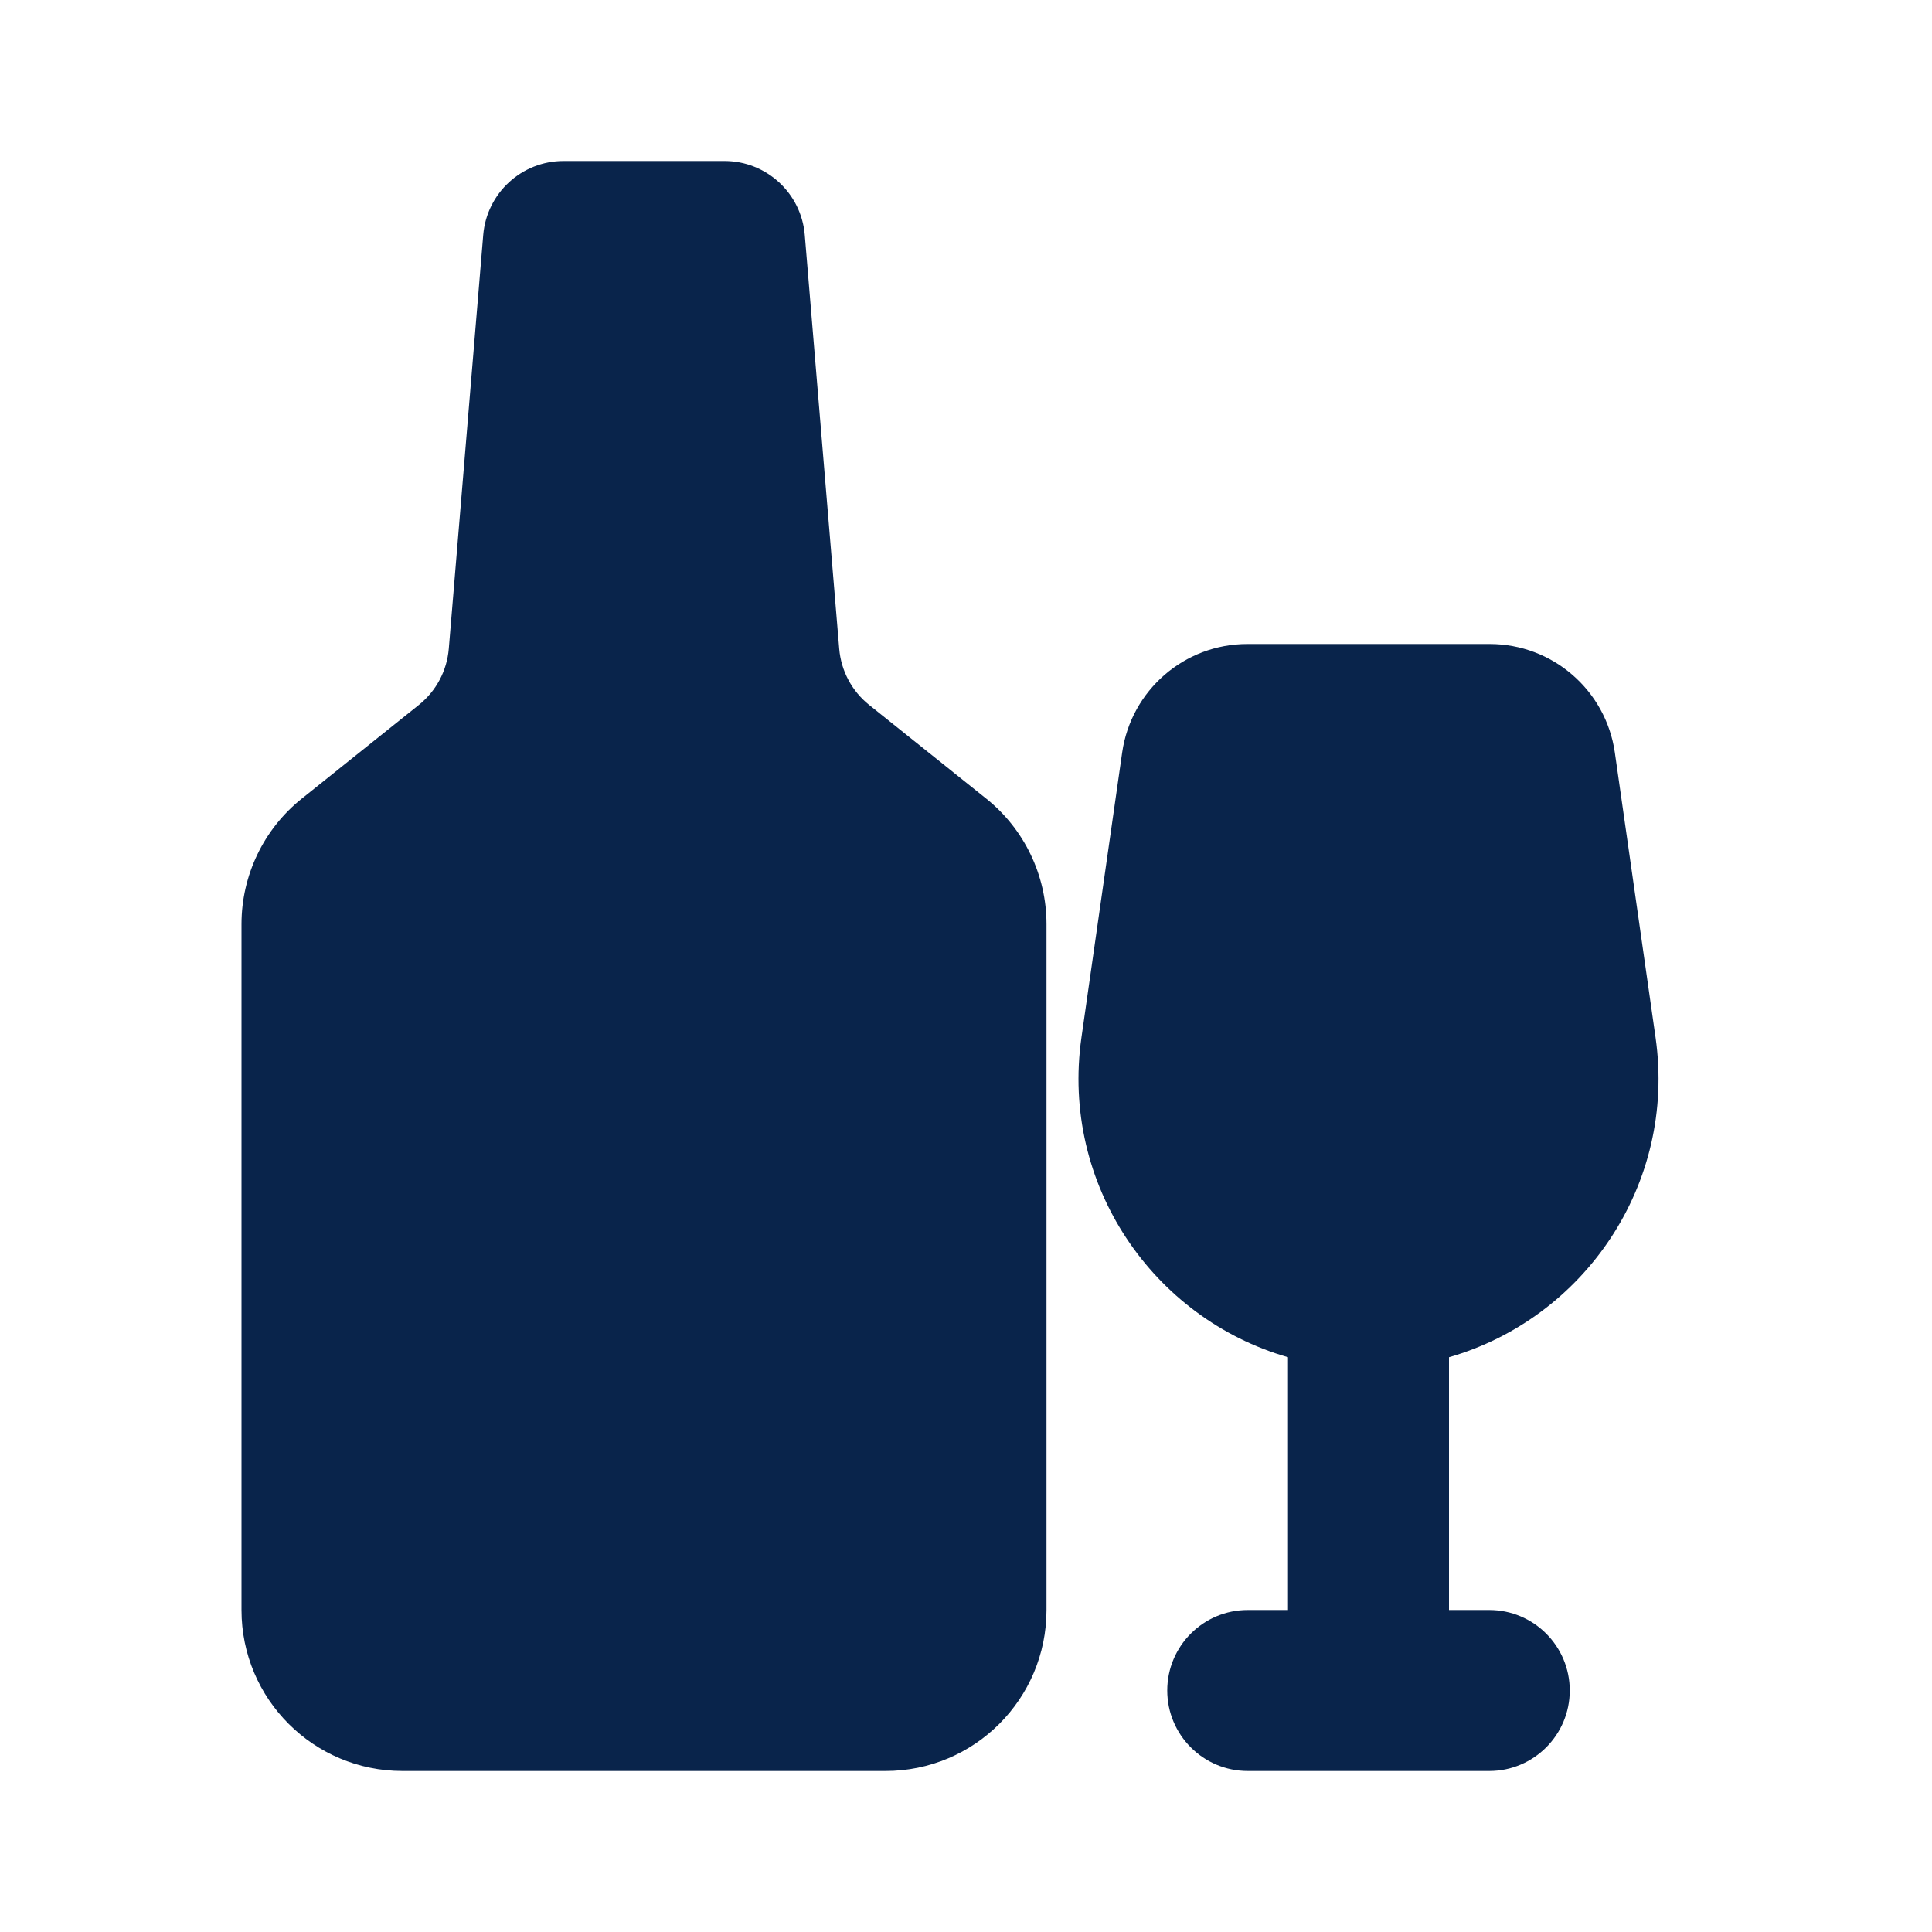 <svg xmlns="http://www.w3.org/2000/svg" width="24" height="24" viewBox="0 0 24 24"><g fill="none" fill-rule="evenodd"><path d="M24,0 L24,24 L0,24 L0,0 L24,0 Z M12.594,23.258 L12.582,23.259 L12.511,23.295 L12.492,23.299 L12.477,23.295 L12.406,23.259 C12.396,23.256 12.387,23.259 12.382,23.265 L12.378,23.276 L12.361,23.703 L12.366,23.724 L12.377,23.736 L12.48,23.81 L12.495,23.814 L12.507,23.81 L12.611,23.736 L12.623,23.72 L12.627,23.703 L12.61,23.276 C12.608,23.266 12.601,23.259 12.594,23.258 Z M12.858,23.145 L12.845,23.147 L12.66,23.24 L12.65,23.25 L12.647,23.261 L12.665,23.691 L12.67,23.703 L12.678,23.71 L12.879,23.803 C12.891,23.807 12.902,23.803 12.908,23.795 L12.912,23.781 L12.878,23.166 C12.875,23.155 12.867,23.147 12.858,23.145 Z M12.143,23.147 C12.133,23.142 12.122,23.145 12.116,23.153 L12.11,23.166 L12.076,23.781 C12.075,23.793 12.083,23.802 12.093,23.805 L12.108,23.803 L12.309,23.71 L12.319,23.702 L12.322,23.691 L12.34,23.261 L12.337,23.248 L12.328,23.24 L12.143,23.147 Z"/><path fill="#09244B" d="M7,2 C6.48,2 6.047,2.399 6.003,2.917 L5.575,8.059 C5.552,8.333 5.418,8.585 5.203,8.757 L3.751,9.919 C3.276,10.298 3,10.873 3,11.481 L3,20 C3,21.105 3.895,22 5,22 L11,22 C12.105,22 13,21.105 13,20 L13,11.481 C13,10.873 12.724,10.298 12.249,9.919 L10.797,8.757 C10.582,8.585 10.448,8.333 10.425,8.059 L9.997,2.917 C9.953,2.399 9.52,2 9,2 L7,2 Z M15.495,8 C14.713,8 14.051,8.575 13.94,9.348 L13.434,12.889 C13.174,14.714 14.323,16.378 16,16.86 L16,20 L15.5,20 C14.948,20 14.5,20.448 14.5,21 C14.5,21.552 14.948,22 15.5,22 L18.5,22 C19.052,22 19.5,21.552 19.5,21 C19.5,20.448 19.052,20 18.5,20 L18,20 L18,16.86 C19.677,16.378 20.826,14.714 20.566,12.889 L20.06,9.348 C19.949,8.575 19.287,8 18.505,8 L15.495,8 Z"/></g></svg>